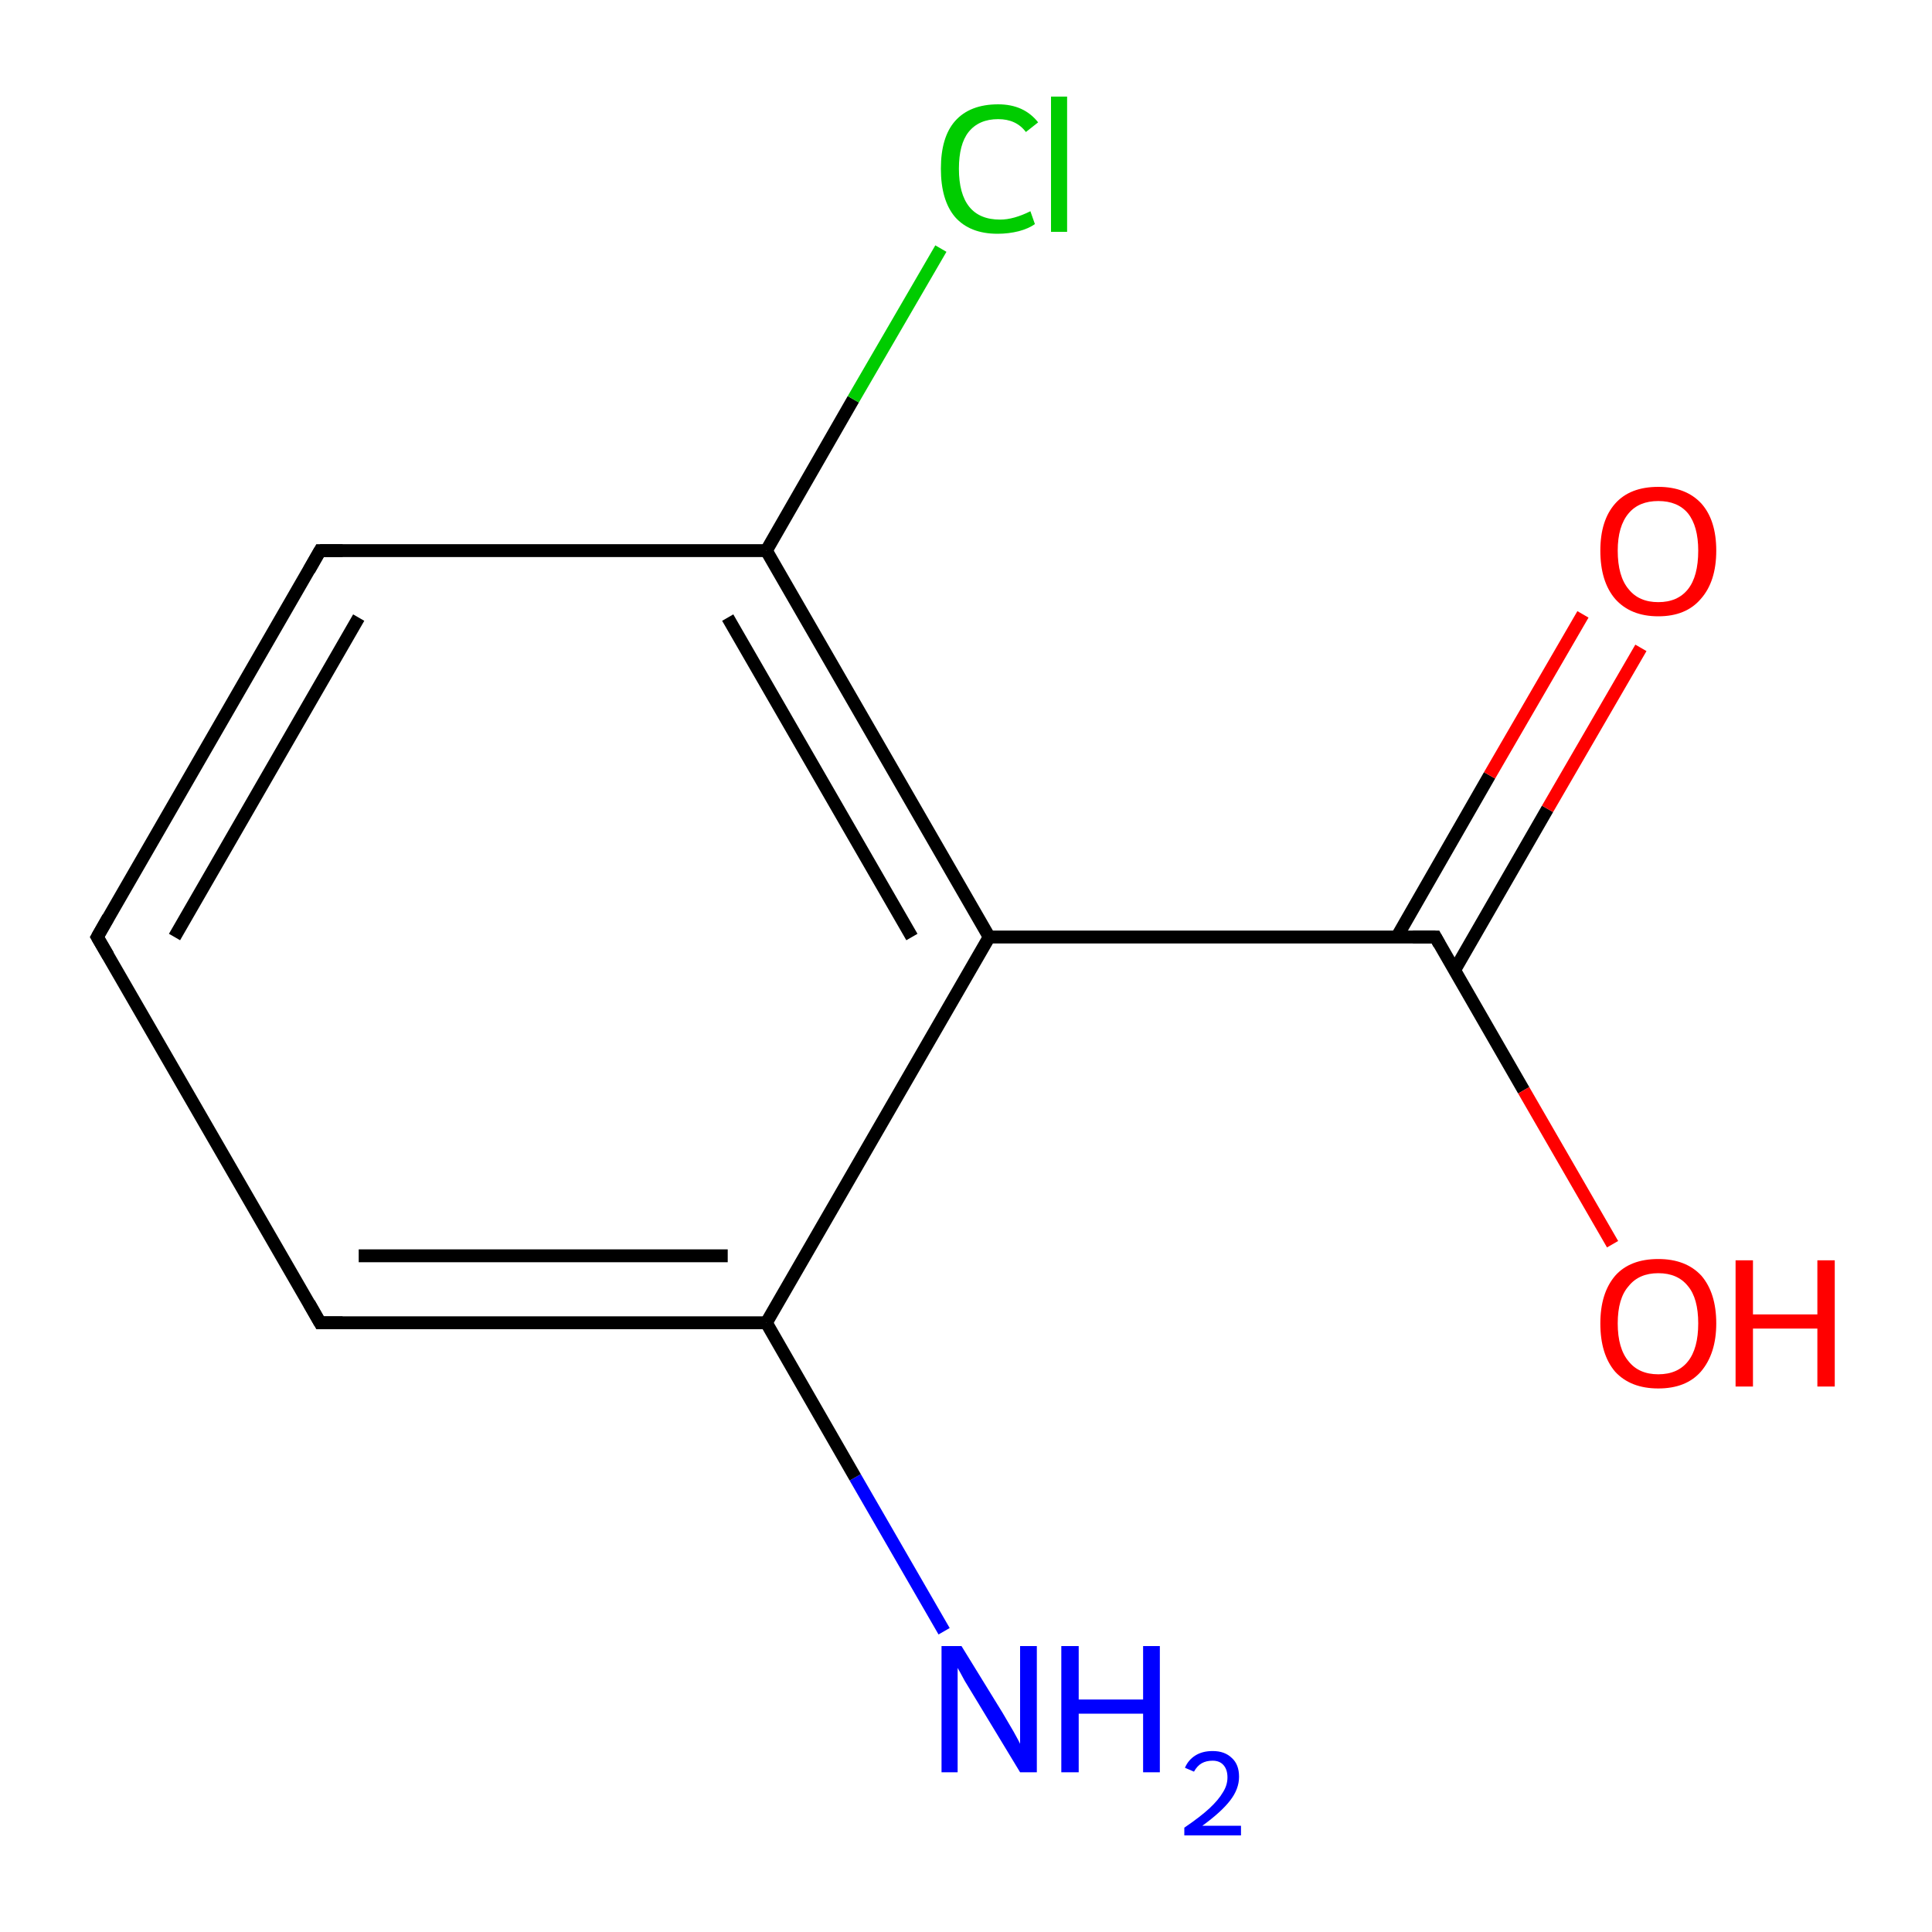 <?xml version='1.0' encoding='iso-8859-1'?>
<svg version='1.1' baseProfile='full'
              xmlns='http://www.w3.org/2000/svg'
                      xmlns:rdkit='http://www.rdkit.org/xml'
                      xmlns:xlink='http://www.w3.org/1999/xlink'
                  xml:space='preserve'
width='300px' height='300px' viewBox='0 0 300 300'>
<!-- END OF HEADER -->
<rect style='opacity:1.0;fill:#FFFFFF;stroke:none' width='300.0' height='300.0' x='0.0' y='0.0'> </rect>
<path class='bond-0 atom-0 atom-1' d='M 146.6,253.3 L 132.8,229.4' style='fill:none;fill-rule:evenodd;stroke:#0000FF;stroke-width:2.0px;stroke-linecap:butt;stroke-linejoin:miter;stroke-opacity:1' />
<path class='bond-0 atom-0 atom-1' d='M 132.8,229.4 L 119.0,205.4' style='fill:none;fill-rule:evenodd;stroke:#000000;stroke-width:2.0px;stroke-linecap:butt;stroke-linejoin:miter;stroke-opacity:1' />
<path class='bond-1 atom-1 atom-2' d='M 119.0,205.4 L 49.7,205.4' style='fill:none;fill-rule:evenodd;stroke:#000000;stroke-width:2.0px;stroke-linecap:butt;stroke-linejoin:miter;stroke-opacity:1' />
<path class='bond-1 atom-1 atom-2' d='M 113.0,195.0 L 55.7,195.0' style='fill:none;fill-rule:evenodd;stroke:#000000;stroke-width:2.0px;stroke-linecap:butt;stroke-linejoin:miter;stroke-opacity:1' />
<path class='bond-2 atom-2 atom-3' d='M 49.7,205.4 L 15.1,145.5' style='fill:none;fill-rule:evenodd;stroke:#000000;stroke-width:2.0px;stroke-linecap:butt;stroke-linejoin:miter;stroke-opacity:1' />
<path class='bond-3 atom-3 atom-4' d='M 15.1,145.5 L 49.7,85.5' style='fill:none;fill-rule:evenodd;stroke:#000000;stroke-width:2.0px;stroke-linecap:butt;stroke-linejoin:miter;stroke-opacity:1' />
<path class='bond-3 atom-3 atom-4' d='M 27.1,145.5 L 55.7,95.9' style='fill:none;fill-rule:evenodd;stroke:#000000;stroke-width:2.0px;stroke-linecap:butt;stroke-linejoin:miter;stroke-opacity:1' />
<path class='bond-4 atom-4 atom-5' d='M 49.7,85.5 L 119.0,85.5' style='fill:none;fill-rule:evenodd;stroke:#000000;stroke-width:2.0px;stroke-linecap:butt;stroke-linejoin:miter;stroke-opacity:1' />
<path class='bond-5 atom-5 atom-6' d='M 119.0,85.5 L 132.5,62.0' style='fill:none;fill-rule:evenodd;stroke:#000000;stroke-width:2.0px;stroke-linecap:butt;stroke-linejoin:miter;stroke-opacity:1' />
<path class='bond-5 atom-5 atom-6' d='M 132.5,62.0 L 146.1,38.6' style='fill:none;fill-rule:evenodd;stroke:#00CC00;stroke-width:2.0px;stroke-linecap:butt;stroke-linejoin:miter;stroke-opacity:1' />
<path class='bond-6 atom-5 atom-7' d='M 119.0,85.5 L 153.6,145.5' style='fill:none;fill-rule:evenodd;stroke:#000000;stroke-width:2.0px;stroke-linecap:butt;stroke-linejoin:miter;stroke-opacity:1' />
<path class='bond-6 atom-5 atom-7' d='M 113.0,95.9 L 141.6,145.5' style='fill:none;fill-rule:evenodd;stroke:#000000;stroke-width:2.0px;stroke-linecap:butt;stroke-linejoin:miter;stroke-opacity:1' />
<path class='bond-7 atom-7 atom-8' d='M 153.6,145.5 L 222.9,145.5' style='fill:none;fill-rule:evenodd;stroke:#000000;stroke-width:2.0px;stroke-linecap:butt;stroke-linejoin:miter;stroke-opacity:1' />
<path class='bond-8 atom-8 atom-9' d='M 225.9,150.6 L 240.3,125.6' style='fill:none;fill-rule:evenodd;stroke:#000000;stroke-width:2.0px;stroke-linecap:butt;stroke-linejoin:miter;stroke-opacity:1' />
<path class='bond-8 atom-8 atom-9' d='M 240.3,125.6 L 254.8,100.6' style='fill:none;fill-rule:evenodd;stroke:#FF0000;stroke-width:2.0px;stroke-linecap:butt;stroke-linejoin:miter;stroke-opacity:1' />
<path class='bond-8 atom-8 atom-9' d='M 216.9,145.5 L 231.3,120.4' style='fill:none;fill-rule:evenodd;stroke:#000000;stroke-width:2.0px;stroke-linecap:butt;stroke-linejoin:miter;stroke-opacity:1' />
<path class='bond-8 atom-8 atom-9' d='M 231.3,120.4 L 245.8,95.4' style='fill:none;fill-rule:evenodd;stroke:#FF0000;stroke-width:2.0px;stroke-linecap:butt;stroke-linejoin:miter;stroke-opacity:1' />
<path class='bond-9 atom-8 atom-10' d='M 222.9,145.5 L 236.6,169.3' style='fill:none;fill-rule:evenodd;stroke:#000000;stroke-width:2.0px;stroke-linecap:butt;stroke-linejoin:miter;stroke-opacity:1' />
<path class='bond-9 atom-8 atom-10' d='M 236.6,169.3 L 250.4,193.2' style='fill:none;fill-rule:evenodd;stroke:#FF0000;stroke-width:2.0px;stroke-linecap:butt;stroke-linejoin:miter;stroke-opacity:1' />
<path class='bond-10 atom-7 atom-1' d='M 153.6,145.5 L 119.0,205.4' style='fill:none;fill-rule:evenodd;stroke:#000000;stroke-width:2.0px;stroke-linecap:butt;stroke-linejoin:miter;stroke-opacity:1' />
<path d='M 53.2,205.4 L 49.7,205.4 L 48.0,202.4' style='fill:none;stroke:#000000;stroke-width:2.0px;stroke-linecap:butt;stroke-linejoin:miter;stroke-miterlimit:10;stroke-opacity:1;' />
<path d='M 16.8,148.4 L 15.1,145.5 L 16.8,142.5' style='fill:none;stroke:#000000;stroke-width:2.0px;stroke-linecap:butt;stroke-linejoin:miter;stroke-miterlimit:10;stroke-opacity:1;' />
<path d='M 48.0,88.5 L 49.7,85.5 L 53.2,85.5' style='fill:none;stroke:#000000;stroke-width:2.0px;stroke-linecap:butt;stroke-linejoin:miter;stroke-miterlimit:10;stroke-opacity:1;' />
<path d='M 219.4,145.5 L 222.9,145.5 L 223.5,146.6' style='fill:none;stroke:#000000;stroke-width:2.0px;stroke-linecap:butt;stroke-linejoin:miter;stroke-miterlimit:10;stroke-opacity:1;' />
<path class='atom-0' d='M 149.3 255.6
L 155.7 266.0
Q 156.3 267.0, 157.4 268.9
Q 158.4 270.7, 158.4 270.8
L 158.4 255.6
L 161.0 255.6
L 161.0 275.2
L 158.4 275.2
L 151.5 263.8
Q 150.7 262.5, 149.8 261.0
Q 149.0 259.5, 148.7 259.0
L 148.7 275.2
L 146.2 275.2
L 146.2 255.6
L 149.3 255.6
' fill='#0000FF'/>
<path class='atom-0' d='M 164.8 255.6
L 167.5 255.6
L 167.5 263.9
L 177.5 263.9
L 177.5 255.6
L 180.1 255.6
L 180.1 275.2
L 177.5 275.2
L 177.5 266.1
L 167.5 266.1
L 167.5 275.2
L 164.8 275.2
L 164.8 255.6
' fill='#0000FF'/>
<path class='atom-0' d='M 184.0 274.5
Q 184.5 273.3, 185.6 272.6
Q 186.7 271.9, 188.3 271.9
Q 190.2 271.9, 191.3 273.0
Q 192.4 274.0, 192.4 275.9
Q 192.4 277.8, 191.0 279.6
Q 189.6 281.4, 186.7 283.5
L 192.7 283.5
L 192.7 285.0
L 183.9 285.0
L 183.9 283.8
Q 186.4 282.1, 187.8 280.8
Q 189.2 279.5, 189.9 278.3
Q 190.6 277.2, 190.6 276.0
Q 190.6 274.8, 190.0 274.1
Q 189.4 273.4, 188.3 273.4
Q 187.3 273.4, 186.6 273.8
Q 185.9 274.2, 185.4 275.1
L 184.0 274.5
' fill='#0000FF'/>
<path class='atom-6' d='M 146.1 26.2
Q 146.1 21.3, 148.3 18.8
Q 150.6 16.2, 155.0 16.2
Q 159.0 16.2, 161.2 19.0
L 159.3 20.5
Q 157.8 18.5, 155.0 18.5
Q 152.0 18.5, 150.4 20.5
Q 148.9 22.4, 148.9 26.2
Q 148.9 30.1, 150.5 32.1
Q 152.1 34.1, 155.3 34.1
Q 157.4 34.1, 160.0 32.8
L 160.7 34.8
Q 159.7 35.5, 158.2 35.9
Q 156.6 36.3, 154.9 36.3
Q 150.6 36.3, 148.3 33.7
Q 146.1 31.1, 146.1 26.2
' fill='#00CC00'/>
<path class='atom-6' d='M 163.2 15.0
L 165.7 15.0
L 165.7 36.0
L 163.2 36.0
L 163.2 15.0
' fill='#00CC00'/>
<path class='atom-9' d='M 248.5 85.5
Q 248.5 80.8, 250.8 78.2
Q 253.1 75.6, 257.5 75.6
Q 261.8 75.6, 264.2 78.2
Q 266.5 80.8, 266.5 85.5
Q 266.5 90.3, 264.1 93.0
Q 261.8 95.7, 257.5 95.7
Q 253.2 95.7, 250.8 93.0
Q 248.5 90.3, 248.5 85.5
M 257.5 93.5
Q 260.5 93.5, 262.1 91.5
Q 263.7 89.5, 263.7 85.5
Q 263.7 81.7, 262.1 79.7
Q 260.5 77.8, 257.5 77.8
Q 254.5 77.8, 252.9 79.7
Q 251.2 81.7, 251.2 85.5
Q 251.2 89.5, 252.9 91.5
Q 254.5 93.5, 257.5 93.5
' fill='#FF0000'/>
<path class='atom-10' d='M 248.5 205.5
Q 248.5 200.8, 250.8 198.1
Q 253.1 195.5, 257.5 195.5
Q 261.8 195.5, 264.2 198.1
Q 266.5 200.8, 266.5 205.5
Q 266.5 210.2, 264.1 213.0
Q 261.8 215.6, 257.5 215.6
Q 253.2 215.6, 250.8 213.0
Q 248.5 210.3, 248.5 205.5
M 257.5 213.4
Q 260.5 213.4, 262.1 211.4
Q 263.7 209.4, 263.7 205.5
Q 263.7 201.6, 262.1 199.7
Q 260.5 197.7, 257.5 197.7
Q 254.5 197.7, 252.9 199.7
Q 251.2 201.6, 251.2 205.5
Q 251.2 209.4, 252.9 211.4
Q 254.5 213.4, 257.5 213.4
' fill='#FF0000'/>
<path class='atom-10' d='M 269.5 195.7
L 272.2 195.7
L 272.2 204.1
L 282.2 204.1
L 282.2 195.7
L 284.9 195.7
L 284.9 215.3
L 282.2 215.3
L 282.2 206.3
L 272.2 206.3
L 272.2 215.3
L 269.5 215.3
L 269.5 195.7
' fill='#FF0000'/>
</svg>
